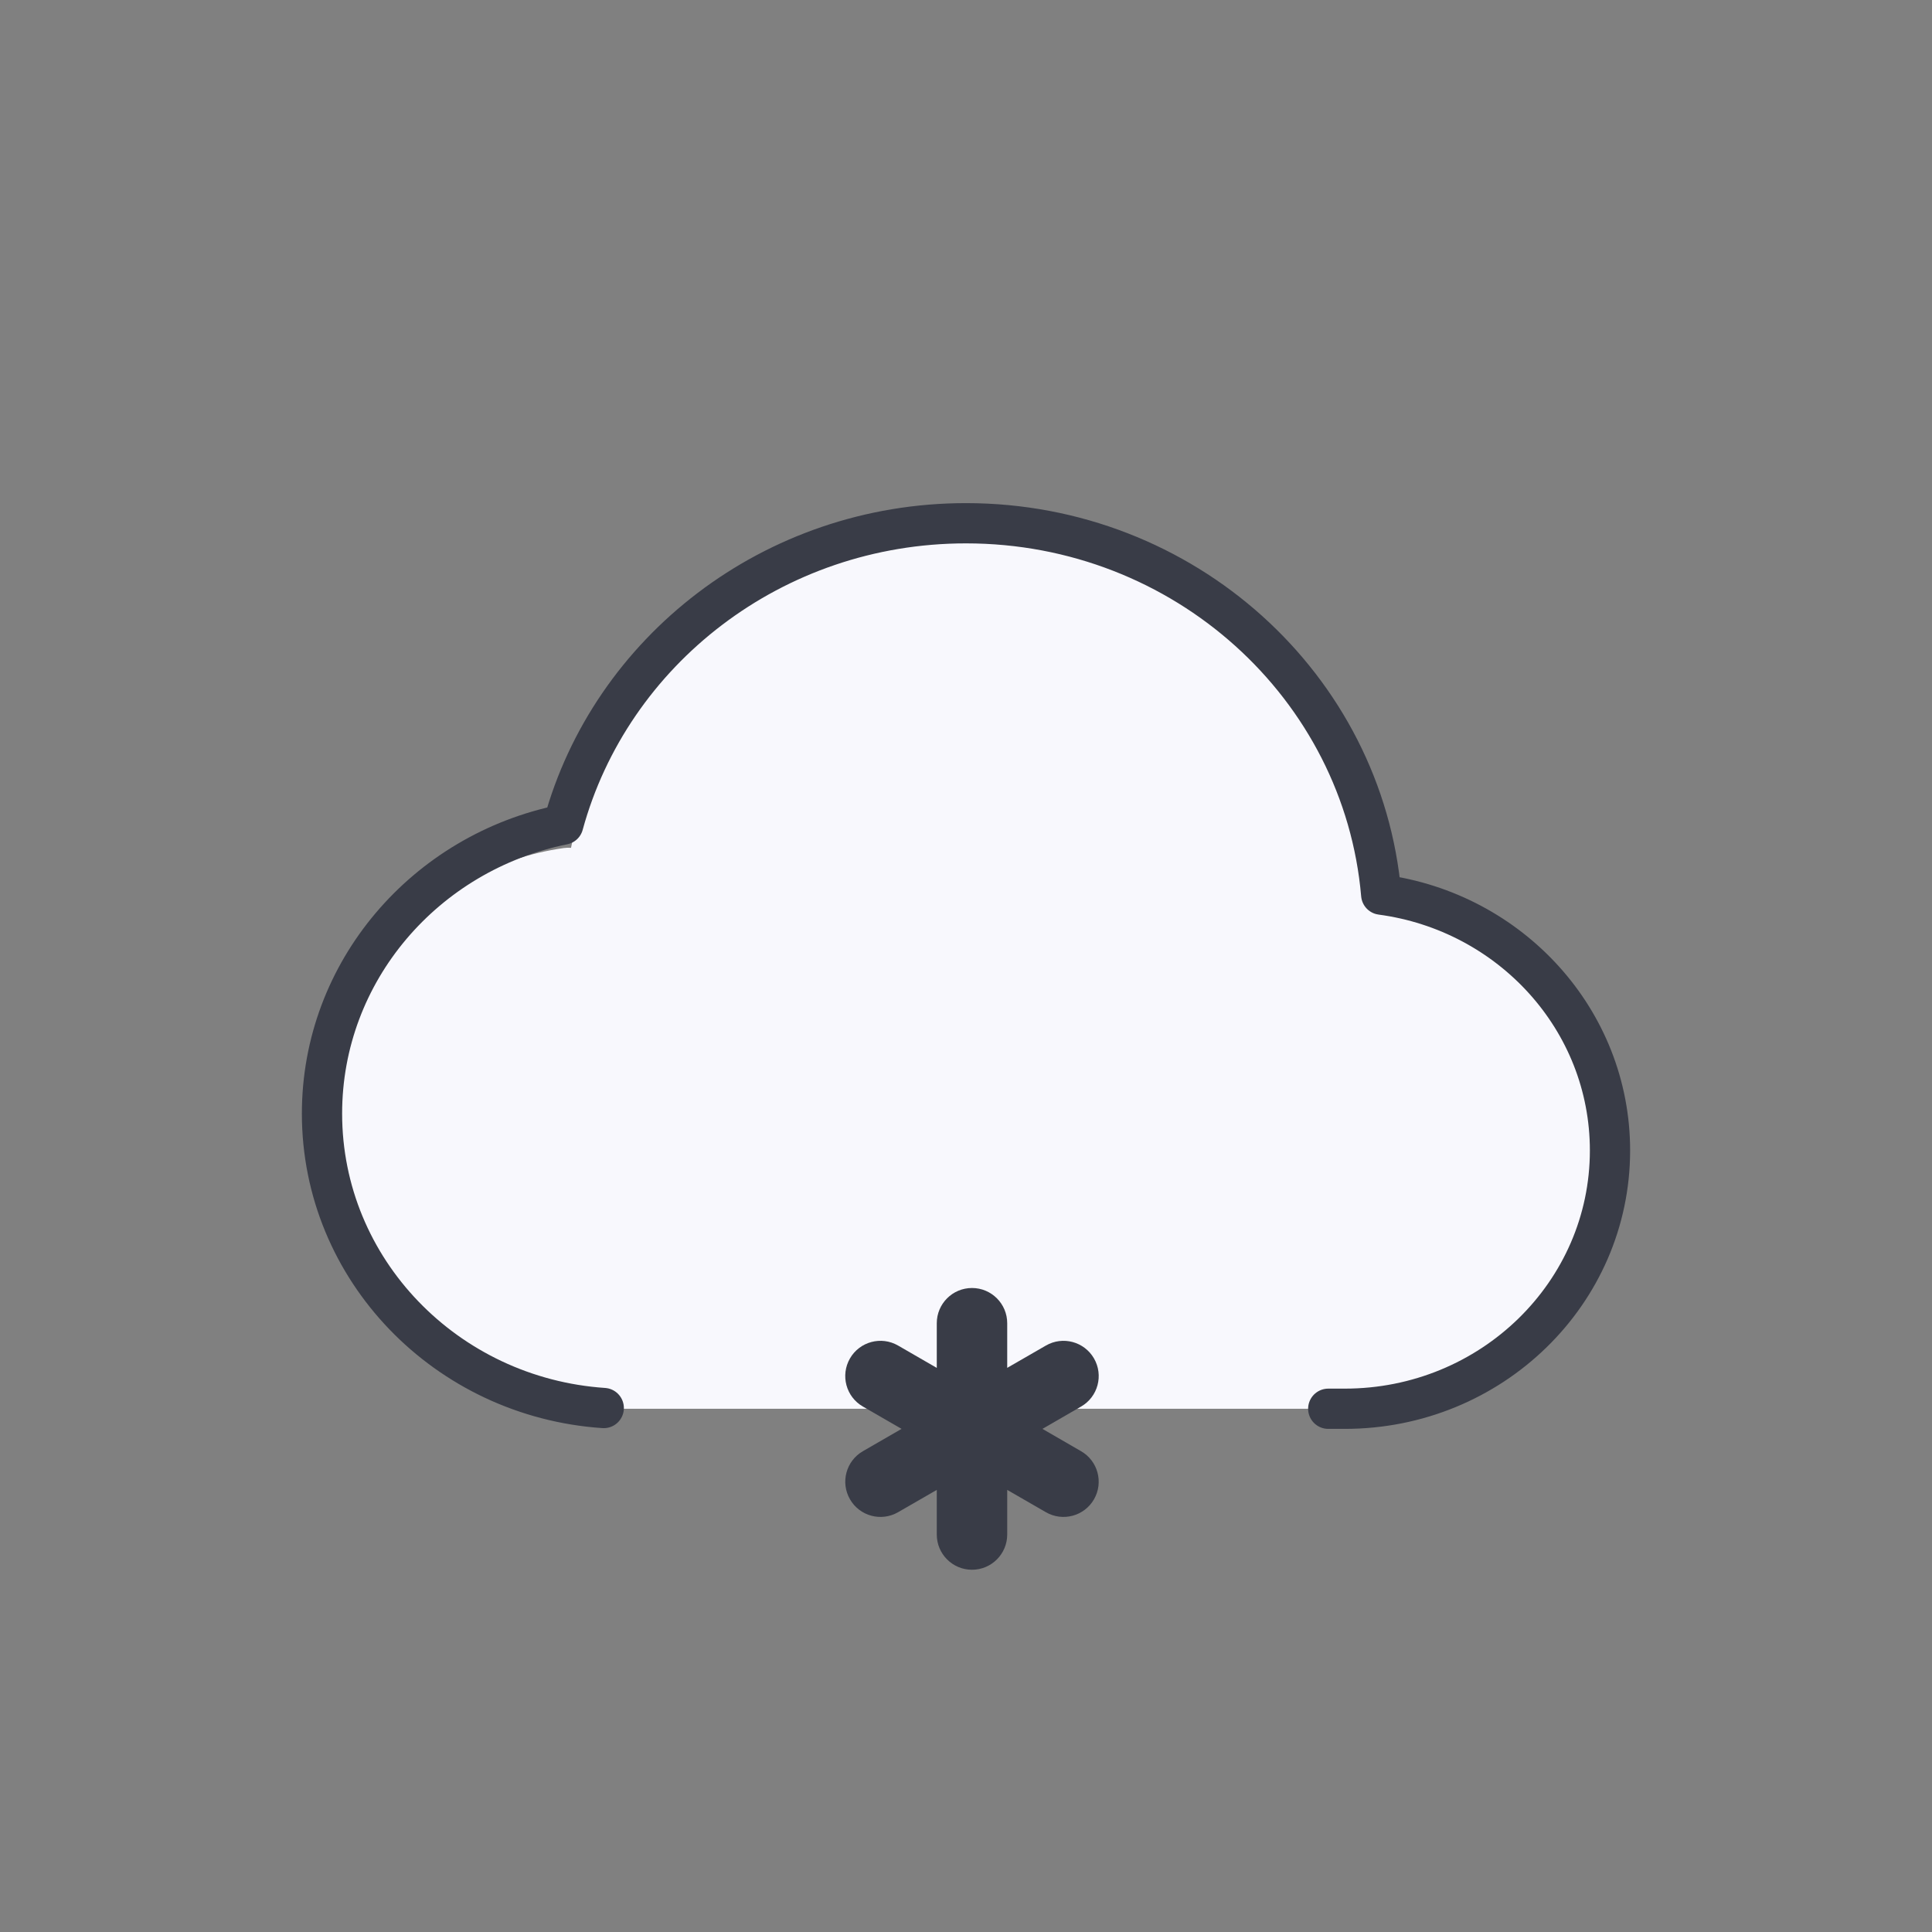 <svg width="48" height="48" viewBox="0 0 48 48" fill="none" xmlns="http://www.w3.org/2000/svg">
<rect x="0" y="0" width="48" height="48" fill="#808080" stroke="none"/>
<path fill-rule="evenodd" clip-rule="evenodd" d="M33.813 21.064C33.813 21.064 33.997 22 34.06 22.009C37.454 22.493 40 24.473 40 28C40 31.866 36.866 35 33 35H15C11.134 35 8 31.866 8 28C8 24.473 10.609 21.554 14.003 21.07C14.066 21.061 14.127 21.06 14.187 21.064C15.089 16.468 19.14 13 24 13C28.86 13 32.911 16.468 33.813 21.064Z" fill="#F8F8FD"/>
<path d="M33 35H33.412C37.05 35 40 32.127 40 28.583C40 25.338 37.527 22.656 34.316 22.227C33.87 17.059 29.422 13 24 13C19.204 13 15.17 16.176 13.994 20.486C10.572 21.177 8 24.129 8 27.667C8 31.543 11.089 34.718 15 34.982" stroke="#393C47" stroke-linecap="round" stroke-linejoin="round"/>
<path fill-rule="evenodd" clip-rule="evenodd" d="M23.274 32.875C23.274 32.392 23.665 32 24.149 32C24.632 32 25.024 32.392 25.024 32.875V33.984L25.985 33.43C26.403 33.188 26.938 33.331 27.18 33.75C27.422 34.169 27.278 34.704 26.86 34.945L25.899 35.5L26.859 36.055C27.278 36.296 27.421 36.831 27.18 37.25C26.938 37.669 26.403 37.812 25.984 37.57L25.024 37.016V38.125C25.024 38.608 24.632 39 24.149 39C23.665 39 23.274 38.608 23.274 38.125V37.016L22.313 37.57C21.895 37.812 21.359 37.669 21.118 37.25C20.876 36.831 21.02 36.296 21.438 36.055L22.399 35.5L21.438 34.945C21.019 34.704 20.876 34.169 21.117 33.75C21.359 33.331 21.894 33.188 22.313 33.43L23.274 33.985V32.875Z" fill="#393C47"/>
</svg>

